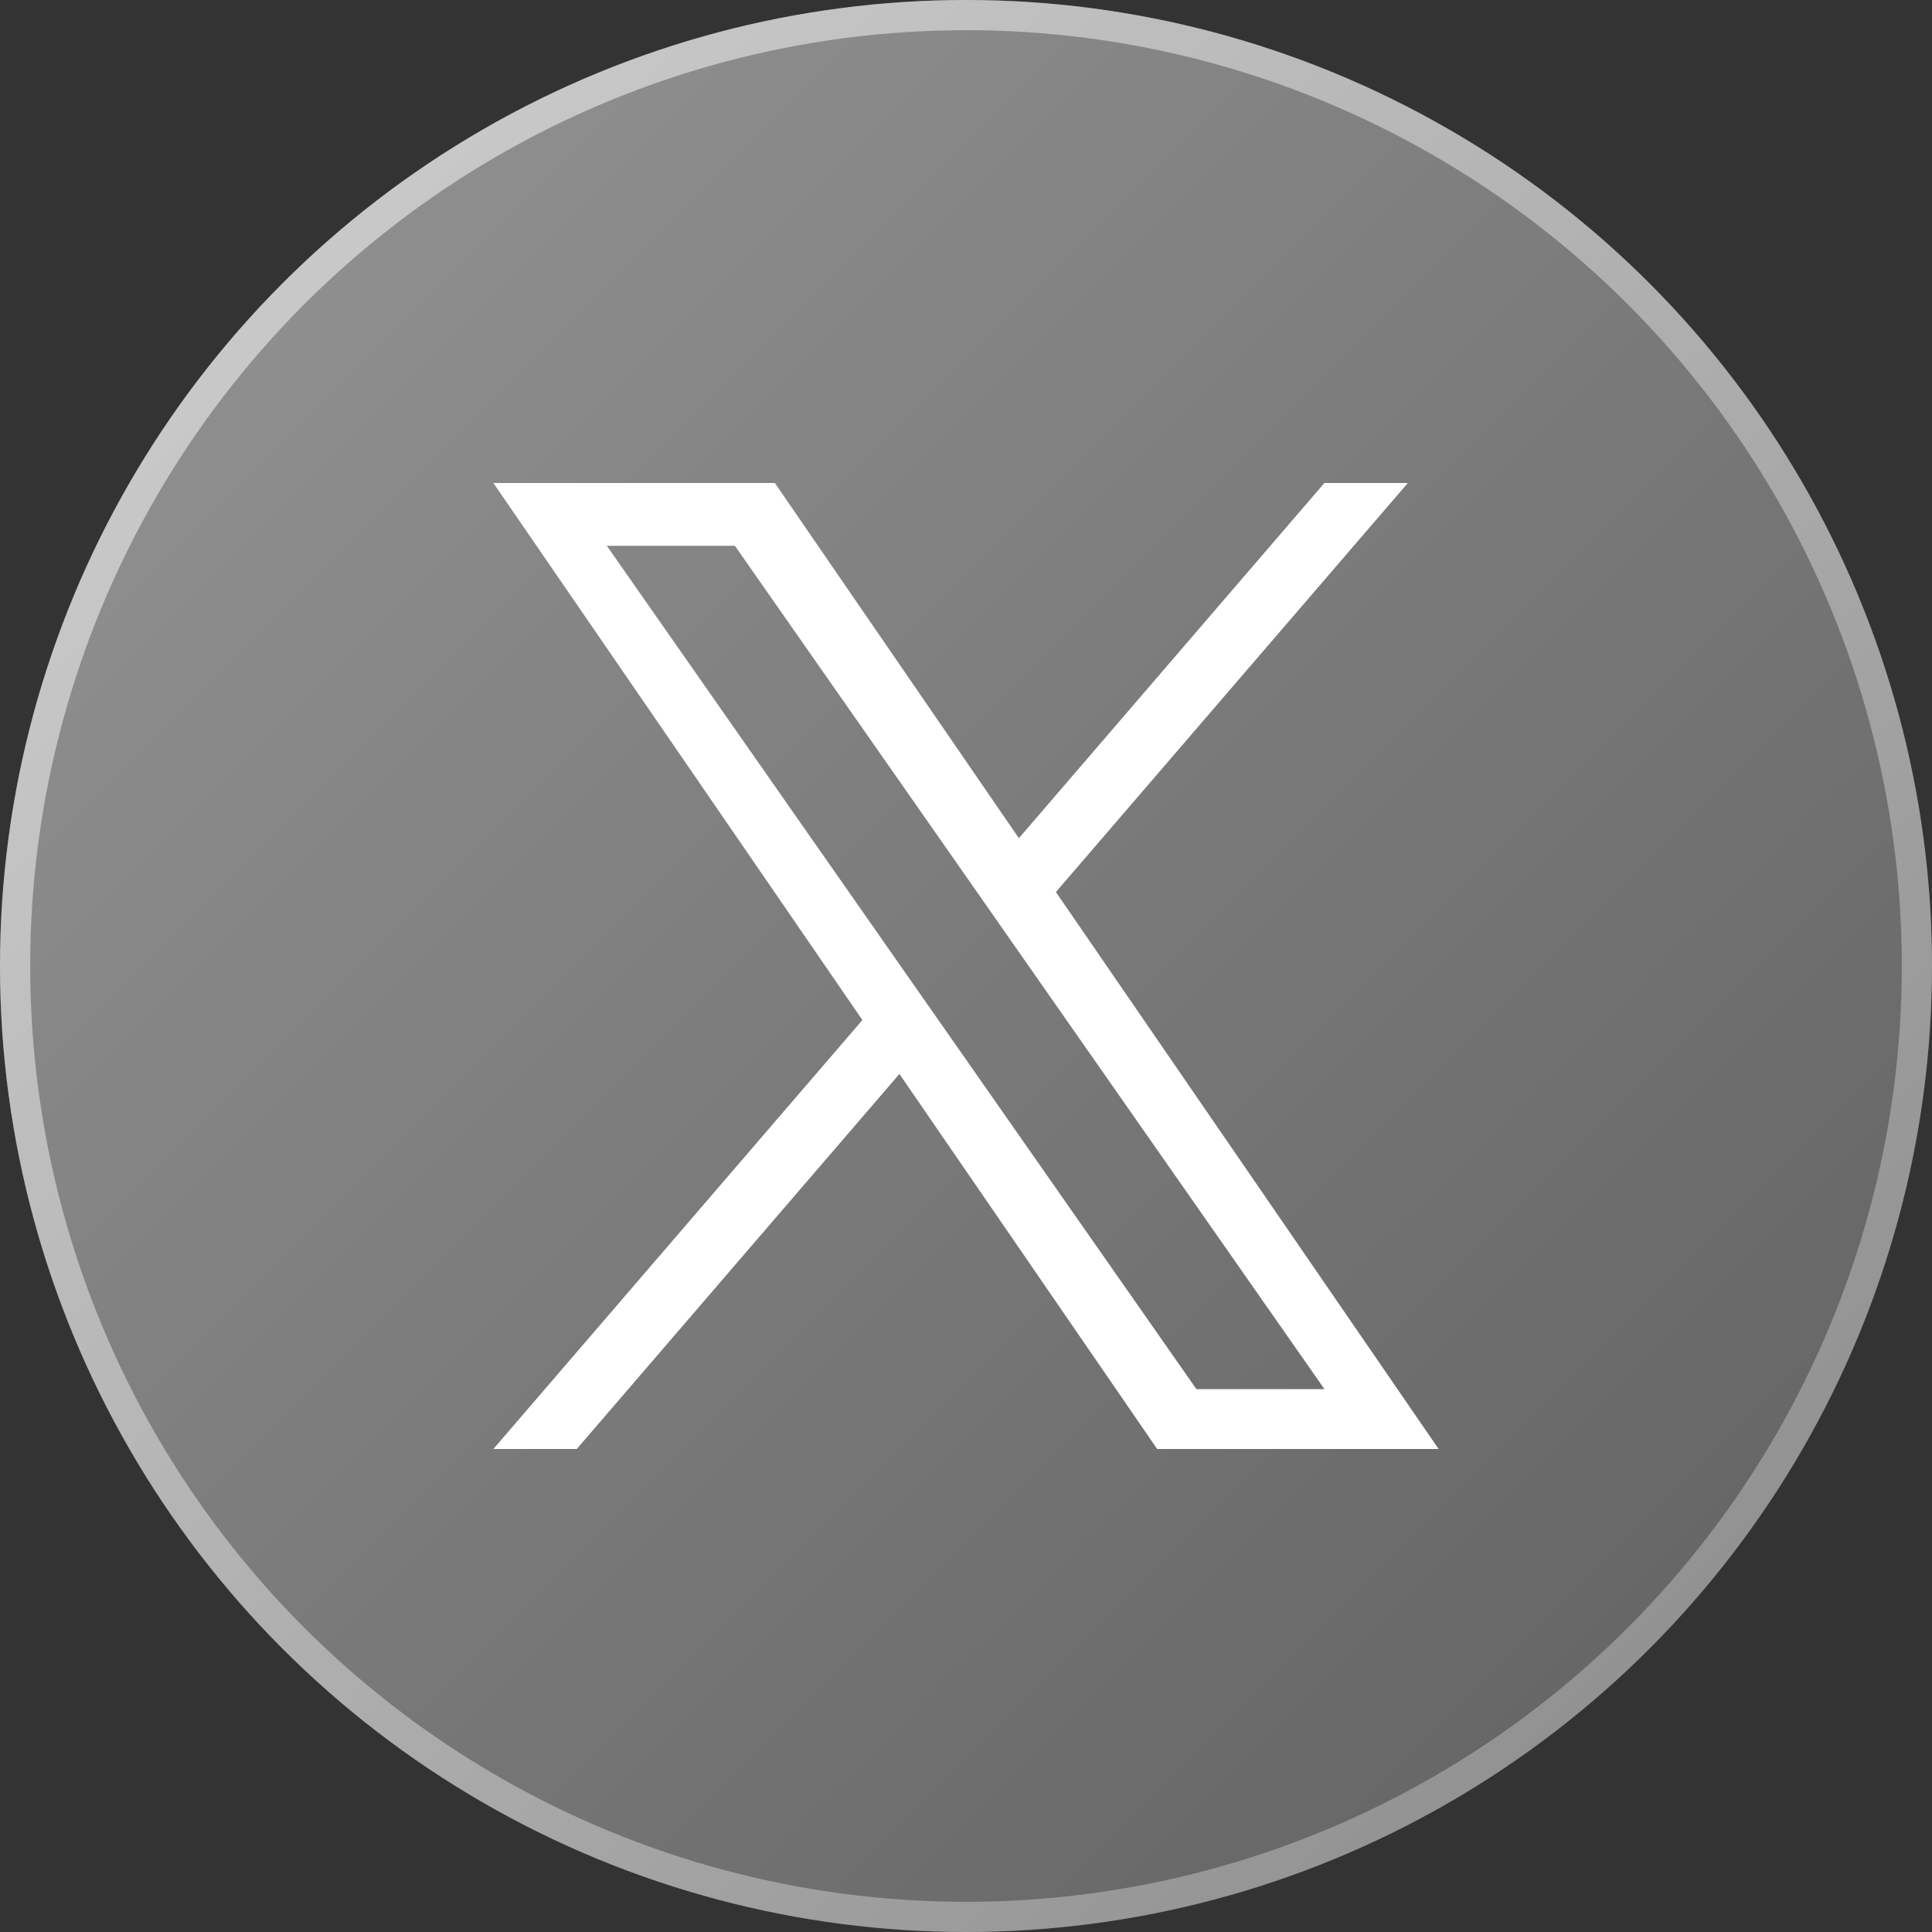 <svg width="32" height="32" viewBox="0 0 32 32" fill="none" xmlns="http://www.w3.org/2000/svg">
<rect x="0" y="0" width="32" height="32" fill="#333333" stroke="none"/>
<circle cx="16" cy="16" r="16" fill="url(#paint0_linear_287_676)" fill-opacity="0.7"/>
<circle cx="16" cy="16" r="15.75" stroke="url(#paint1_linear_287_676)" stroke-opacity="0.8" stroke-width="0.5"/>
<g clip-path="url(#clip0_287_676)">
<path d="M17.489 14.775L23.318 8H21.936L16.876 13.883L12.834 8H8.172L14.284 16.895L8.172 24H9.553L14.897 17.788L19.166 24H23.828L17.489 14.775H17.489ZM15.598 16.974L14.978 16.088L10.051 9.04H12.172L16.149 14.728L16.768 15.614L21.937 23.008H19.816L15.598 16.974V16.974Z" fill="white"/>
</g>
<defs>
<linearGradient id="paint0_linear_287_676" x1="0" y1="0" x2="32" y2="32" gradientUnits="userSpaceOnUse">
<stop stop-color="white" stop-opacity="0.7"/>
<stop offset="1" stop-color="white" stop-opacity="0.3"/>
</linearGradient>
<linearGradient id="paint1_linear_287_676" x1="0" y1="0" x2="32" y2="32" gradientUnits="userSpaceOnUse">
<stop stop-color="white" stop-opacity="0.7"/>
<stop offset="1" stop-color="white" stop-opacity="0.3"/>
</linearGradient>
<clipPath id="clip0_287_676">
<rect width="16" height="16" fill="white" transform="translate(8 8)"/>
</clipPath>
</defs>
</svg>

